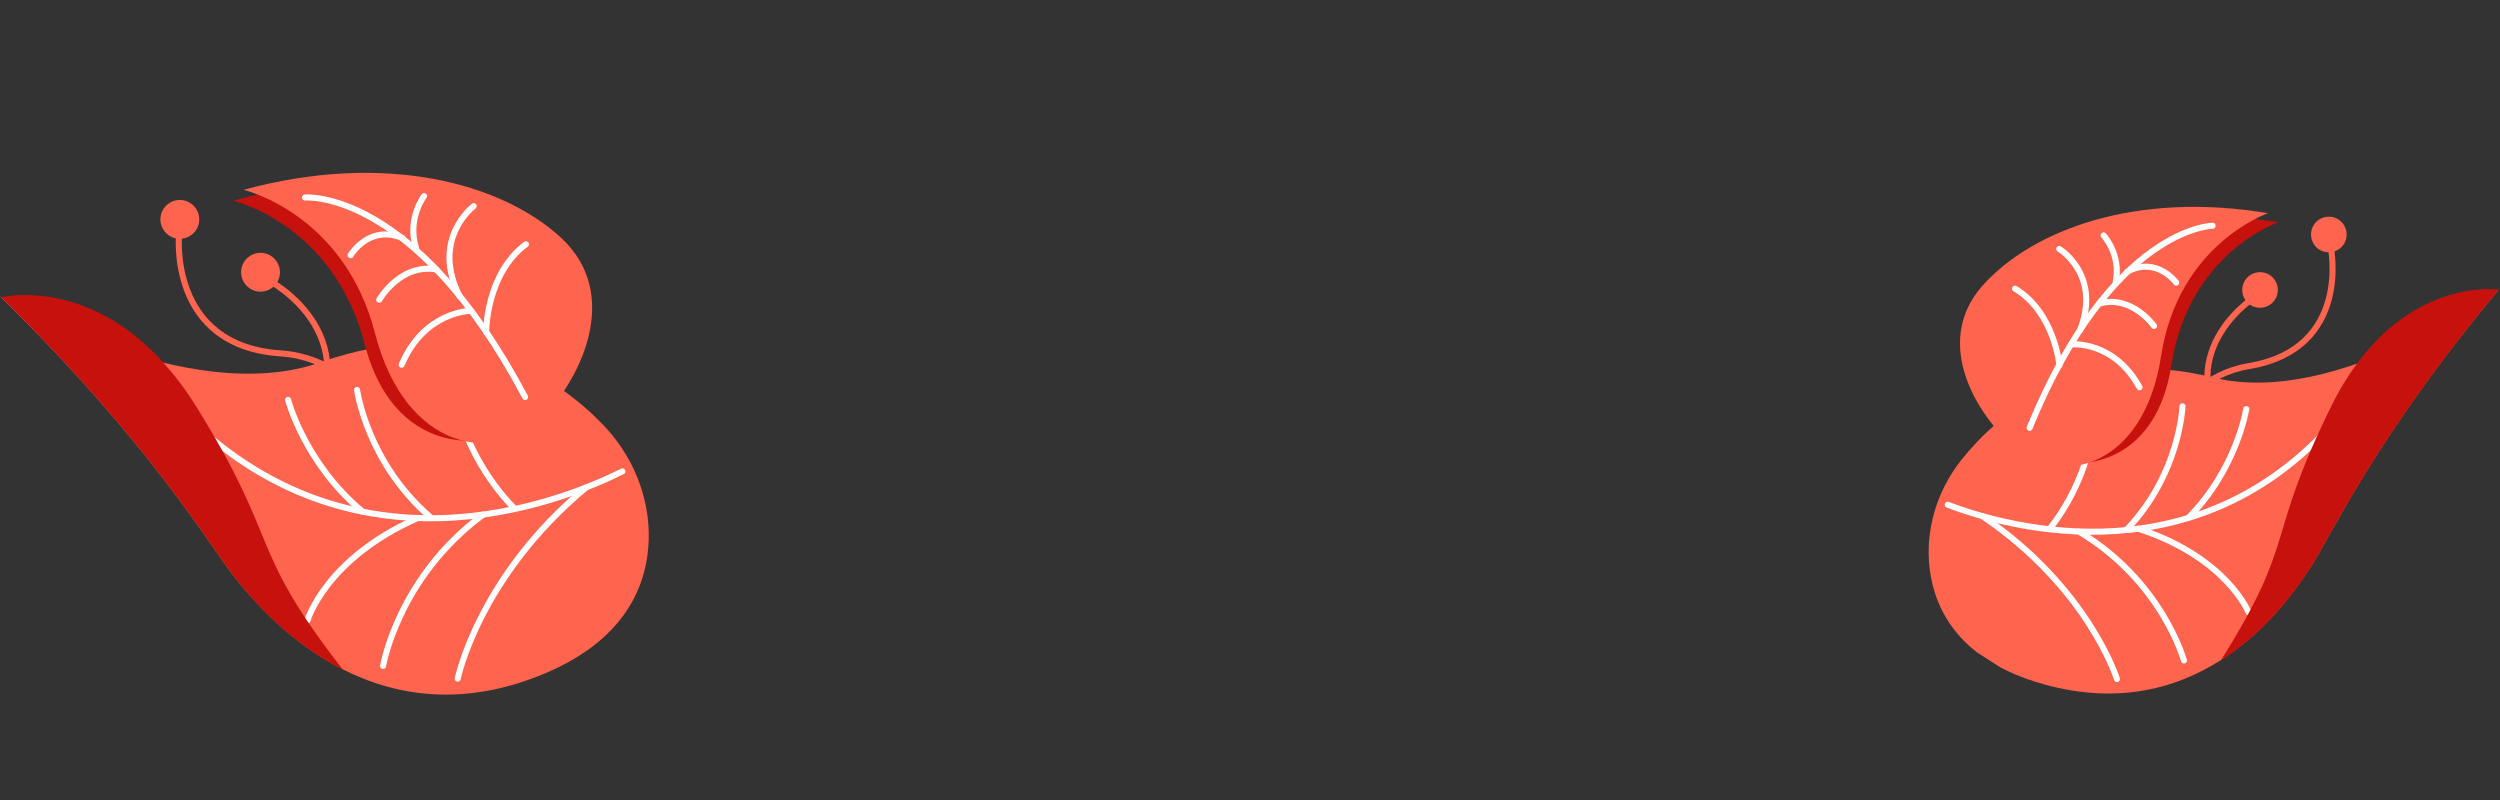 <?xml version="1.0" encoding="utf-8"?>
<!-- Generator: Adobe Illustrator 22.1.0, SVG Export Plug-In . SVG Version: 6.00 Build 0)  -->
<svg version="1.1" id="Слой_1" xmlns="http://www.w3.org/2000/svg" xmlns:xlink="http://www.w3.org/1999/xlink" x="0px" y="0px"
	 width="1239.3px" height="396.6px" viewBox="0 0 1239.3 396.6" style="enable-background:new 0 0 1239.3 396.6;"
	 xml:space="preserve">
<rect x="0" y="0" width="1239.3" height="396.6" fill="#333333" stroke="none"/>
<style type="text/css">
	.st0{clip-path:url(#SVGID_2_);}
	.st1{fill:none;stroke:#FF644E;stroke-width:3;stroke-linecap:round;stroke-linejoin:round;stroke-miterlimit:10;}
	.st2{fill:#FF644E;}
	.st3{fill:none;stroke:#FFFFFF;stroke-width:3;stroke-linecap:round;stroke-linejoin:round;stroke-miterlimit:10;}
	.st4{fill:#C6110C;}
	.st5{clip-path:url(#SVGID_4_);}
</style>
<g>
	<defs>
		
			<rect id="SVGID_1_" x="922.9" y="98.8" transform="matrix(0.54 -0.842 0.842 0.54 317.091 994.923)" width="292.3" height="217.1"/>
	</defs>
	<clipPath id="SVGID_2_">
		<use xlink:href="#SVGID_1_"  style="overflow:visible;"/>
	</clipPath>
	<g class="st0">
		<path class="st1" d="M1155.4,122.5c0,0,10.6,50.5-40.7,59c-42.1,7-54.8,60.9-54.8,60.9"/>
		<path class="st2" d="M1149.7,123.7c-4.1-2.6-5.3-8.1-2.7-12.2c2.6-4.1,8.1-5.3,12.2-2.7c4.1,2.6,5.3,8.1,2.7,12.2
			C1159.3,125.1,1153.8,126.3,1149.7,123.7z"/>
		<path class="st1" d="M1119.5,146c0,0-44.3,26.6-15.6,70c23.5,35.6-7.3,81.7-7.3,81.7"/>
		<path class="st2" d="M1115.6,151.2c-4.1-2.6-5.3-8.1-2.7-12.2c2.6-4.1,8.1-5.3,12.2-2.7s5.3,8.1,2.7,12.2
			C1125.1,152.6,1119.7,153.8,1115.6,151.2z"/>
		<path class="st2" d="M972.2,228.1c-12.1,15.3-18,34.8-15.6,54.1c2.7,21,15.4,45.5,56.5,57c79.3,22.2,122-42.4,131.9-57.4
			c10-14.9,31.8-64.4,94.3-138.9c0,0-80,59.7-142.4,44.2C1030.2,170.6,990.5,205.1,972.2,228.1z"/>
		<path class="st3" d="M965.5,250.2c30.2,11.5,127.6,39.1,197.4-47.9"/>
		<path class="st3" d="M1113.5,202.8c0,0-4.6,29.5-28.6,53.8"/>
		<path class="st3" d="M1054.3,262.5c26.4-27.7,27.6-61.1,27.6-61.1"/>
		<path class="st3" d="M1016,262.2c25-31.6,23-66.6,23-66.6"/>
		<path class="st3" d="M1049.4,336.6c0,0-14-45.1-66.8-80.8"/>
		<path class="st3" d="M1082.6,327.4c0,0-10.7-39.3-52.1-63.9"/>
		<path class="st3" d="M1114.7,303.6c0,0-10.9-27.3-54.7-41.5"/>
		<path class="st4" d="M1168.3,180.4c28.1-38.2,62.3-37.7,70.3-36.9c0.1,0.1,0.1,0,0.2,0c-62,74.2-83.9,123.5-93.8,138.4
			c-5.2,8-19.8,29.9-44.1,45.5c38.1-60.5,21.8-59,54.4-125.3C1159.4,193.6,1163.8,186.5,1168.3,180.4z"/>
		<path class="st4" d="M1129.4,110.2c0,0-44.4,15-53,70.8c-8.6,55.8-56.4,55.6-77.3,39.1c-20.8-16.5-36.3-45.3-11.5-73.6
			C1012.4,118.1,1064.2,99.2,1129.4,110.2z"/>
		<path class="st2" d="M1124.3,105.7c0,0-44.4,15-53,70.8c-8.6,55.8-49.5,63.7-70.3,47.2c-20.8-16.5-43.3-53.4-18.5-81.8
			C1007.4,113.8,1059.1,94.7,1124.3,105.7z"/>
		<path class="st3" d="M1096.8,111.9c0,0-49.9,0.6-90.7,100.2"/>
		<path class="st3" d="M1078.8,140.1c0,0-9.7-13.3-24.3-5.4"/>
		<path class="st3" d="M1020.8,123.4c0,0,21.1,12.7,10.3,40.3"/>
		<path class="st3" d="M1042.8,116.7c0,0,8.8,9.5,6,23"/>
		<path class="st3" d="M1067.8,161.6c0,0-11.1-15.7-27.2-11.1"/>
		<path class="st3" d="M1020.9,181.1c0,0-2.4-26.3-22-38"/>
		<path class="st3" d="M1026.9,170.7c0,0,20.9-2,33.7,21.3"/>
	</g>
</g>
<g>
	<defs>
		
			<rect id="SVGID_3_" x="73.3" y="39" transform="matrix(0.784 -0.621 0.621 0.784 -81.707 161.795)" width="236.6" height="318.5"/>
	</defs>
	<clipPath id="SVGID_4_">
		<use xlink:href="#SVGID_3_"  style="overflow:visible;"/>
	</clipPath>
	<g class="st5">
		<path class="st1" d="M88.8,115.6c0,0-6.1,55.9,50.5,59.6c46.4,3.1,66,60.1,66,60.1"/>
		<path class="st2" d="M95.1,116.3c4.2-3.3,4.9-9.3,1.6-13.5c-3.3-4.2-9.3-4.9-13.5-1.6c-4.2,3.3-4.9,9.3-1.6,13.5
			C84.9,118.9,90.9,119.6,95.1,116.3z"/>
		<path class="st1" d="M130.3,137.3c0,0,50.9,24.1,24.4,74.3c-21.7,41.1,16.7,87.8,16.7,87.8"/>
		<path class="st2" d="M135.1,142.5c4.2-3.3,4.9-9.3,1.6-13.5c-3.3-4.2-9.3-4.9-13.5-1.6c-4.2,3.3-4.9,9.3-1.6,13.5
			C124.9,145.1,130.9,145.8,135.1,142.5z"/>
		<path class="st2" d="M298.8,210.4c14.8,15.3,23.3,35.7,22.8,57c-0.7,23.1-11.8,51-55.1,67.9c-83.6,32.7-136.9-32.8-149.3-48
			S75.7,220.9,0,146.9c0,0,93.2,56.1,159.2,32.6C229.8,154.4,276.6,187.5,298.8,210.4z"/>
		<path class="st3" d="M308.5,233.7C277,249.4,174.3,289.9,89.3,203"/>
		<path class="st3" d="M142.8,198.2c0,0,8.2,31.4,36.8,55.3"/>
		<path class="st3" d="M213.5,256.5c-31.6-27.2-36.5-63.2-36.5-63.2"/>
		<path class="st3" d="M255,252.1c-30.6-31.6-32.1-69.7-32.1-69.7"/>
		<path class="st3" d="M226.9,336.4c0,0,10.3-50.4,63.7-94.8"/>
		<path class="st3" d="M189.9,330.1c0,0,7.4-43.8,49.6-75"/>
		<path class="st3" d="M152.4,307.6c0,0,8.9-30.7,54.9-50.9"/>
		<path class="st4" d="M81,179.8c-34.6-38.4-71.6-34.2-80.2-32.5c-0.1,0.1-0.2,0-0.2,0.1c75.3,73.8,104.3,124.8,116.7,140
			c6.5,8.1,24.7,30.3,52.7,44.6c-47.9-61.5-30-61.7-72.5-130.1C92.1,193.2,86.6,186,81,179.8z"/>
		<path class="st4" d="M115.6,99.5c0,0,49.8,11.5,65.2,71.1c15.4,59.6,67.2,54.2,88,34c20.8-20.2,34.5-53,4.6-81.1
			C243.4,95.5,185.2,80.5,115.6,99.5z"/>
		<path class="st2" d="M120.7,94.1c0,0,49.8,11.5,65.2,71.1c15.4,59.6,60.5,63.8,81.3,43.6c20.8-20.2,41.2-62.6,11.2-90.7
			C248.4,90.3,190.2,75.2,120.7,94.1z"/>
		<path class="st3" d="M151.2,97.9c0,0,54.2-4.7,109.1,98.9"/>
		<path class="st3" d="M173.8,126.5c0,0,9-15.4,25.8-8.5"/>
		<path class="st3" d="M234.8,102.2c0,0-21.5,16.1-6.9,44.8"/>
		<path class="st3" d="M210.2,97.2c0,0-8.5,11.3-4,25.6"/>
		<path class="st3" d="M188,148.6c0,0,10.4-18.2,28.3-15"/>
		<path class="st3" d="M241,164.7c0,0-0.2-28.8,19.7-43.6"/>
		<path class="st3" d="M233.3,154.1c0,0-22.9,0.1-34.2,26.7"/>
	</g>
</g>
</svg>
